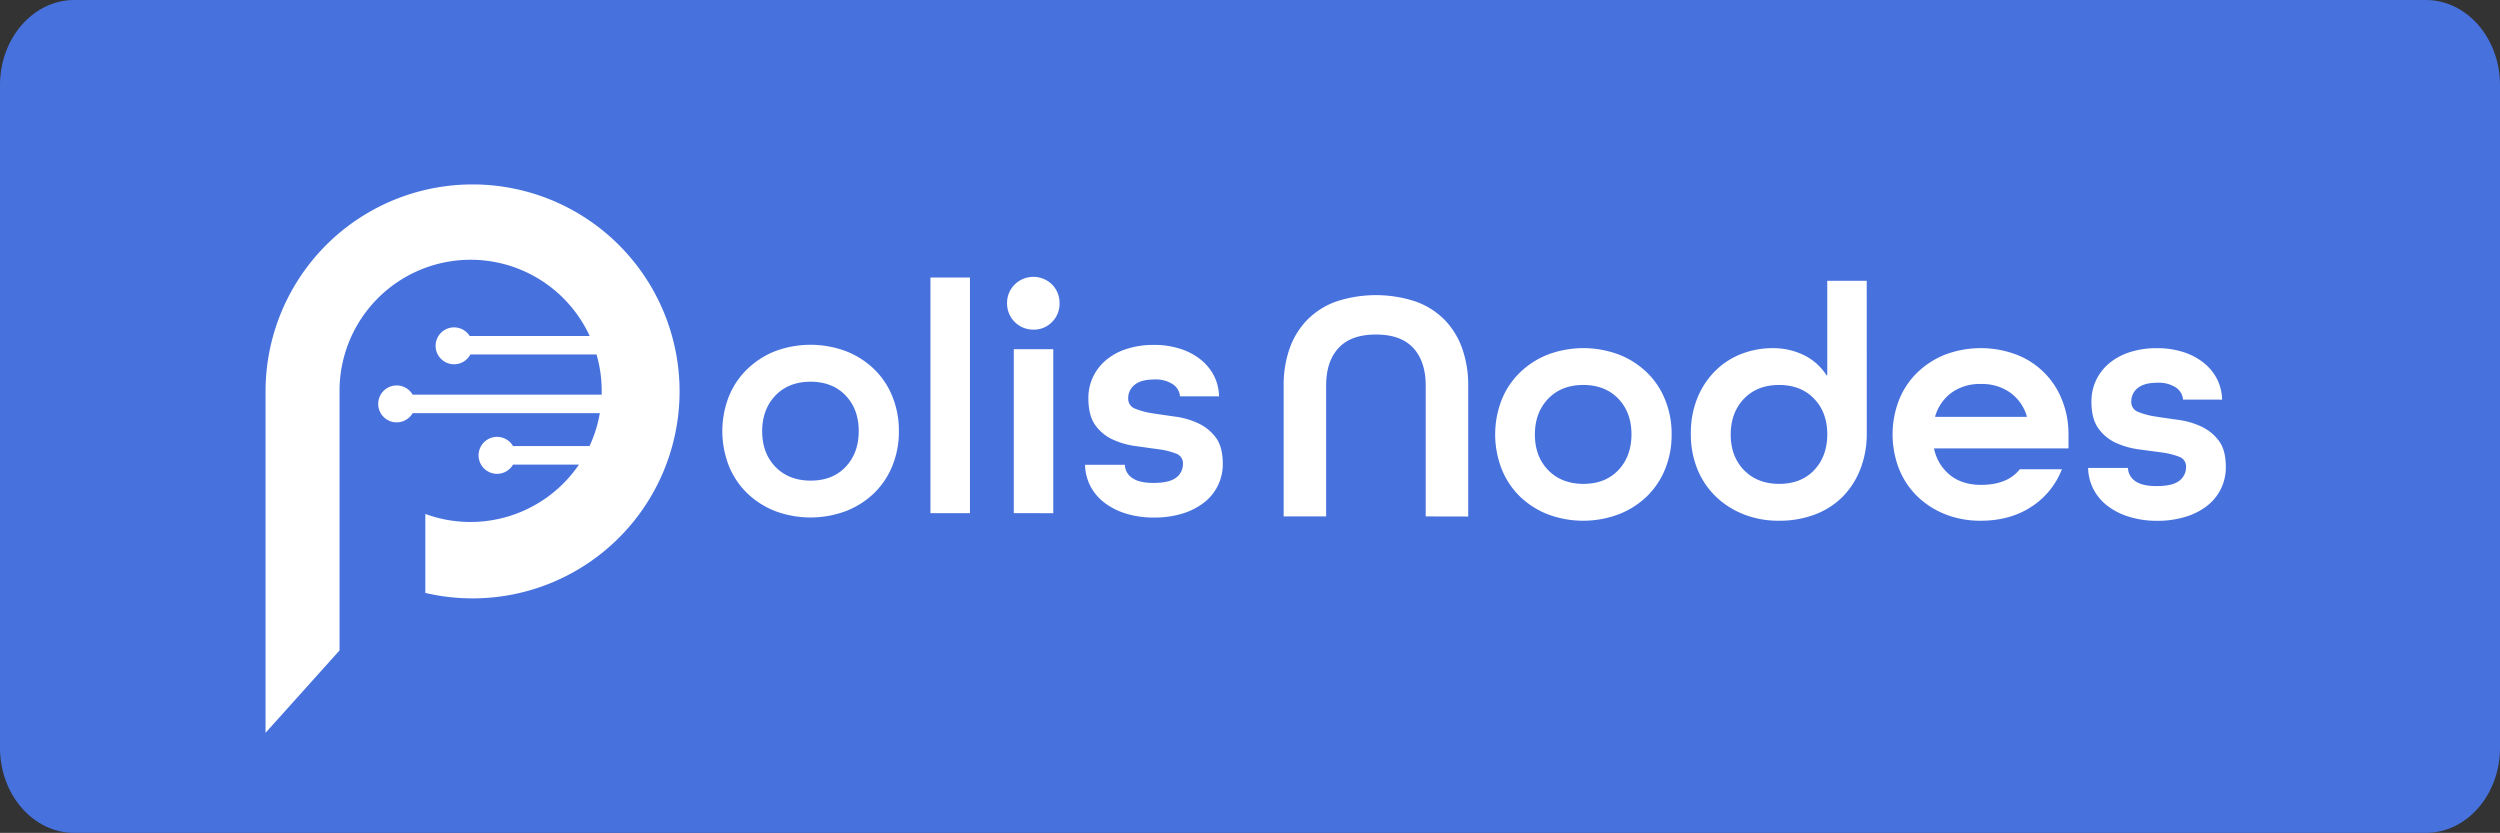 <svg id="Capa_1" data-name="Capa 1" xmlns="http://www.w3.org/2000/svg" viewBox="0 0 1024.18 341.21"><rect x="0" y="0" width="1024.18" height="341.21" fill="#333333" stroke="none"/><defs><style>.cls-1{fill:#4772de;}.cls-2{fill:#fff;}</style></defs><title>PolisNodes2-2</title><path class="cls-1" d="M1024,306.43c0,19.25-13.62,34.88-30.43,34.88H30.25c-16.8,0-30.43-15.63-30.43-34.88V35C-.18,15.71,13.45.1,30.25.1H993.57C1010.38.1,1024,15.71,1024,35Z" transform="translate(0.18 -0.1)"/><path class="cls-2" d="M193.4,75.66a84.78,84.78,0,0,0-84.79,84.79V300.31l30.31-33.75V160.22a53.7,53.7,0,0,1,102.47-22.48H192.23a7.56,7.56,0,1,0,.29,7.57H244.2a53.3,53.3,0,0,1,2.12,14.91c0,.53,0,1.06,0,1.57H168.87a7.56,7.56,0,1,0,0,7.55h76.68a53.13,53.13,0,0,1-4.22,13.51H210a7.57,7.57,0,1,0,0,7.59H237a53.77,53.77,0,0,1-62.93,20.22V243A84.79,84.79,0,1,0,193.4,75.66Z" transform="translate(0.18 -0.1)"/><path class="cls-2" d="M583.89,211.66V158.09q0-9.93-5.1-15.44t-15.29-5.5q-10.2,0-15.3,5.5t-5.1,15.44v53.57H525.7V158.09a44.65,44.65,0,0,1,2.52-15.44A32.16,32.16,0,0,1,535.49,131a31.72,31.72,0,0,1,11.83-7.41,52,52,0,0,1,32.36,0A31.72,31.72,0,0,1,591.51,131a32.29,32.29,0,0,1,7.27,11.69,44.65,44.65,0,0,1,2.52,15.44v53.57Z" transform="translate(0.18 -0.1)"/><path class="cls-2" d="M684.64,178.08A37.22,37.22,0,0,1,682,192.22a32.59,32.59,0,0,1-7.48,11.21A34.54,34.54,0,0,1,663,210.77a41.29,41.29,0,0,1-29.16,0,34.64,34.64,0,0,1-11.42-7.34A32.59,32.59,0,0,1,615,192.22a39.08,39.08,0,0,1,0-28.29,32.4,32.4,0,0,1,7.48-11.21,34.82,34.82,0,0,1,11.42-7.35,41.43,41.43,0,0,1,29.16,0,34.72,34.72,0,0,1,11.49,7.35A32.4,32.4,0,0,1,682,163.93,37.23,37.23,0,0,1,684.64,178.08Zm-36.16,20.25q9,0,14.34-5.64t5.37-14.61q0-9-5.37-14.62t-14.34-5.65q-9,0-14.42,5.65t-5.44,14.62q0,9,5.44,14.61T648.48,198.33Z" transform="translate(0.18 -0.1)"/><path class="cls-2" d="M764.58,177.53a39.7,39.7,0,0,1-2.65,14.82,33,33,0,0,1-7.34,11.35,31.64,31.64,0,0,1-11.35,7.21,41,41,0,0,1-14.55,2.52,38.83,38.83,0,0,1-14.62-2.66,34.74,34.74,0,0,1-11.42-7.34,32.59,32.59,0,0,1-7.48-11.21,37.41,37.41,0,0,1-2.65-14.14,38.11,38.11,0,0,1,2.93-15.57,33.47,33.47,0,0,1,7.61-11,30.78,30.78,0,0,1,10.67-6.6,34.85,34.85,0,0,1,12-2.18,28.78,28.78,0,0,1,13.39,3,22.93,22.93,0,0,1,9,8.16h.28V115.13h16.17Zm-35.89,20.8q9,0,14.34-5.64t5.38-14.61q0-9-5.38-14.62t-14.34-5.65q-9,0-14.41,5.65t-5.44,14.62q0,9,5.44,14.61T728.69,198.33Z" transform="translate(0.18 -0.1)"/><path class="cls-2" d="M792.18,183.79v.26a18.82,18.82,0,0,0,6.6,10.75q5,3.93,12.57,3.94,10.88,0,15.91-6.39h17.26A32,32,0,0,1,832,207.72q-8.71,5.7-20.67,5.71a38.83,38.83,0,0,1-14.62-2.66,34.74,34.74,0,0,1-11.42-7.34,32.59,32.59,0,0,1-7.48-11.21,39.08,39.08,0,0,1,0-28.29,32.4,32.4,0,0,1,7.48-11.21,34.93,34.93,0,0,1,11.42-7.35,41.46,41.46,0,0,1,29.17,0,32.56,32.56,0,0,1,18.69,18.56,37.23,37.23,0,0,1,2.65,14.15v5.71Zm19.17-26.38a19.82,19.82,0,0,0-12,3.53,18.36,18.36,0,0,0-6.73,9.66v.27h37.52v-.27a18.21,18.21,0,0,0-6.8-9.66A19.92,19.92,0,0,0,811.35,157.41Z" transform="translate(0.18 -0.1)"/><path class="cls-2" d="M894.15,163.8a6.59,6.59,0,0,0-3-5,12.82,12.82,0,0,0-7.47-1.9c-3.63,0-6.32.72-8.09,2.17a6.88,6.88,0,0,0-2.65,5.57,4.29,4.29,0,0,0,2.85,4.22,30.75,30.75,0,0,0,7.21,1.9c2.9.45,6,.91,9.31,1.36a32.37,32.37,0,0,1,9.32,2.72,18.84,18.84,0,0,1,7.2,5.85c1.91,2.54,2.85,6.11,2.85,10.74a19.83,19.83,0,0,1-7.61,15.84,27.07,27.07,0,0,1-8.9,4.55,38.91,38.91,0,0,1-11.63,1.64A38.14,38.14,0,0,1,872,211.79a28,28,0,0,1-8.84-4.48,20.49,20.49,0,0,1-5.71-6.8,19.92,19.92,0,0,1-2.18-8.7h16.32a6.66,6.66,0,0,0,3.06,5.43c1.94,1.37,4.82,2,8.63,2,4.35,0,7.46-.72,9.31-2.17a6.89,6.89,0,0,0,2.79-5.71,4.16,4.16,0,0,0-2.85-4.15,31.24,31.24,0,0,0-7.21-1.77L876,184.19a33.18,33.18,0,0,1-9.31-2.65,17.79,17.79,0,0,1-7.2-5.91q-2.87-3.94-2.86-11a20.2,20.2,0,0,1,1.9-8.77,20.52,20.52,0,0,1,5.37-6.93,25.18,25.18,0,0,1,8.44-4.55,35.23,35.23,0,0,1,11.08-1.64,34.65,34.65,0,0,1,11,1.64,26,26,0,0,1,8.36,4.48,20.57,20.57,0,0,1,5.37,6.66,19.66,19.66,0,0,1,2,8.3Z" transform="translate(0.18 -0.1)"/><path class="cls-2" d="M368.07,176.75a37.13,37.13,0,0,1-2.65,14.13,32.53,32.53,0,0,1-7.48,11.22,34.65,34.65,0,0,1-11.48,7.34,41.46,41.46,0,0,1-29.17,0,34.9,34.9,0,0,1-11.42-7.34,32.53,32.53,0,0,1-7.48-11.22,39,39,0,0,1,0-28.28,32.4,32.4,0,0,1,7.48-11.21A34.93,34.93,0,0,1,317.29,144a41.46,41.46,0,0,1,29.17,0,34.68,34.68,0,0,1,11.48,7.35,32.4,32.4,0,0,1,7.48,11.21A37.2,37.2,0,0,1,368.07,176.75ZM331.91,197q9,0,14.34-5.64t5.37-14.61q0-9-5.37-14.62t-14.34-5.65q-9,0-14.41,5.65t-5.44,14.62q0,9,5.44,14.61T331.91,197Z" transform="translate(0.18 -0.1)"/><path class="cls-2" d="M381,210.33V113.79h16.18v96.54Z" transform="translate(0.18 -0.1)"/><path class="cls-2" d="M423.14,135.14a10.69,10.69,0,0,1-10.75-10.74,10.56,10.56,0,0,1,3.13-7.75,10.91,10.91,0,0,1,15.3,0,10.66,10.66,0,0,1,3.06,7.75,10.46,10.46,0,0,1-3.06,7.61A10.28,10.28,0,0,1,423.14,135.14Zm-8,75.19V143.16h16.17v67.17Z" transform="translate(0.18 -0.1)"/><path class="cls-2" d="M483.23,162.47a6.58,6.58,0,0,0-3-5,12.84,12.84,0,0,0-7.47-1.91q-5.44,0-8.1,2.18a6.91,6.91,0,0,0-2.65,5.57,4.28,4.28,0,0,0,2.86,4.22,30.52,30.52,0,0,0,7.2,1.9c2.9.45,6,.91,9.31,1.36a32.19,32.19,0,0,1,9.32,2.72,19,19,0,0,1,7.21,5.84c1.9,2.55,2.85,6.12,2.85,10.75a19.8,19.8,0,0,1-7.61,15.83,27.13,27.13,0,0,1-8.91,4.56,38.85,38.85,0,0,1-11.62,1.63,38.21,38.21,0,0,1-11.56-1.63,28,28,0,0,1-8.83-4.48,20.52,20.52,0,0,1-5.72-6.8,19.91,19.91,0,0,1-2.17-8.7h16.31a6.66,6.66,0,0,0,3.06,5.43c1.95,1.37,4.83,2,8.64,2q6.52,0,9.31-2.17a6.88,6.88,0,0,0,2.78-5.71,4.16,4.16,0,0,0-2.85-4.15,31.14,31.14,0,0,0-7.2-1.77l-9.32-1.29a33.08,33.08,0,0,1-9.31-2.65,17.88,17.88,0,0,1-7.21-5.91q-2.85-3.95-2.85-11a20.2,20.2,0,0,1,1.9-8.77,20.52,20.52,0,0,1,5.37-6.93,24.86,24.86,0,0,1,8.43-4.55,35.28,35.28,0,0,1,11.08-1.64,34.61,34.61,0,0,1,11,1.64,25.84,25.84,0,0,1,8.37,4.48,20.47,20.47,0,0,1,5.37,6.66,19.5,19.5,0,0,1,2,8.3Z" transform="translate(0.18 -0.1)"/></svg>